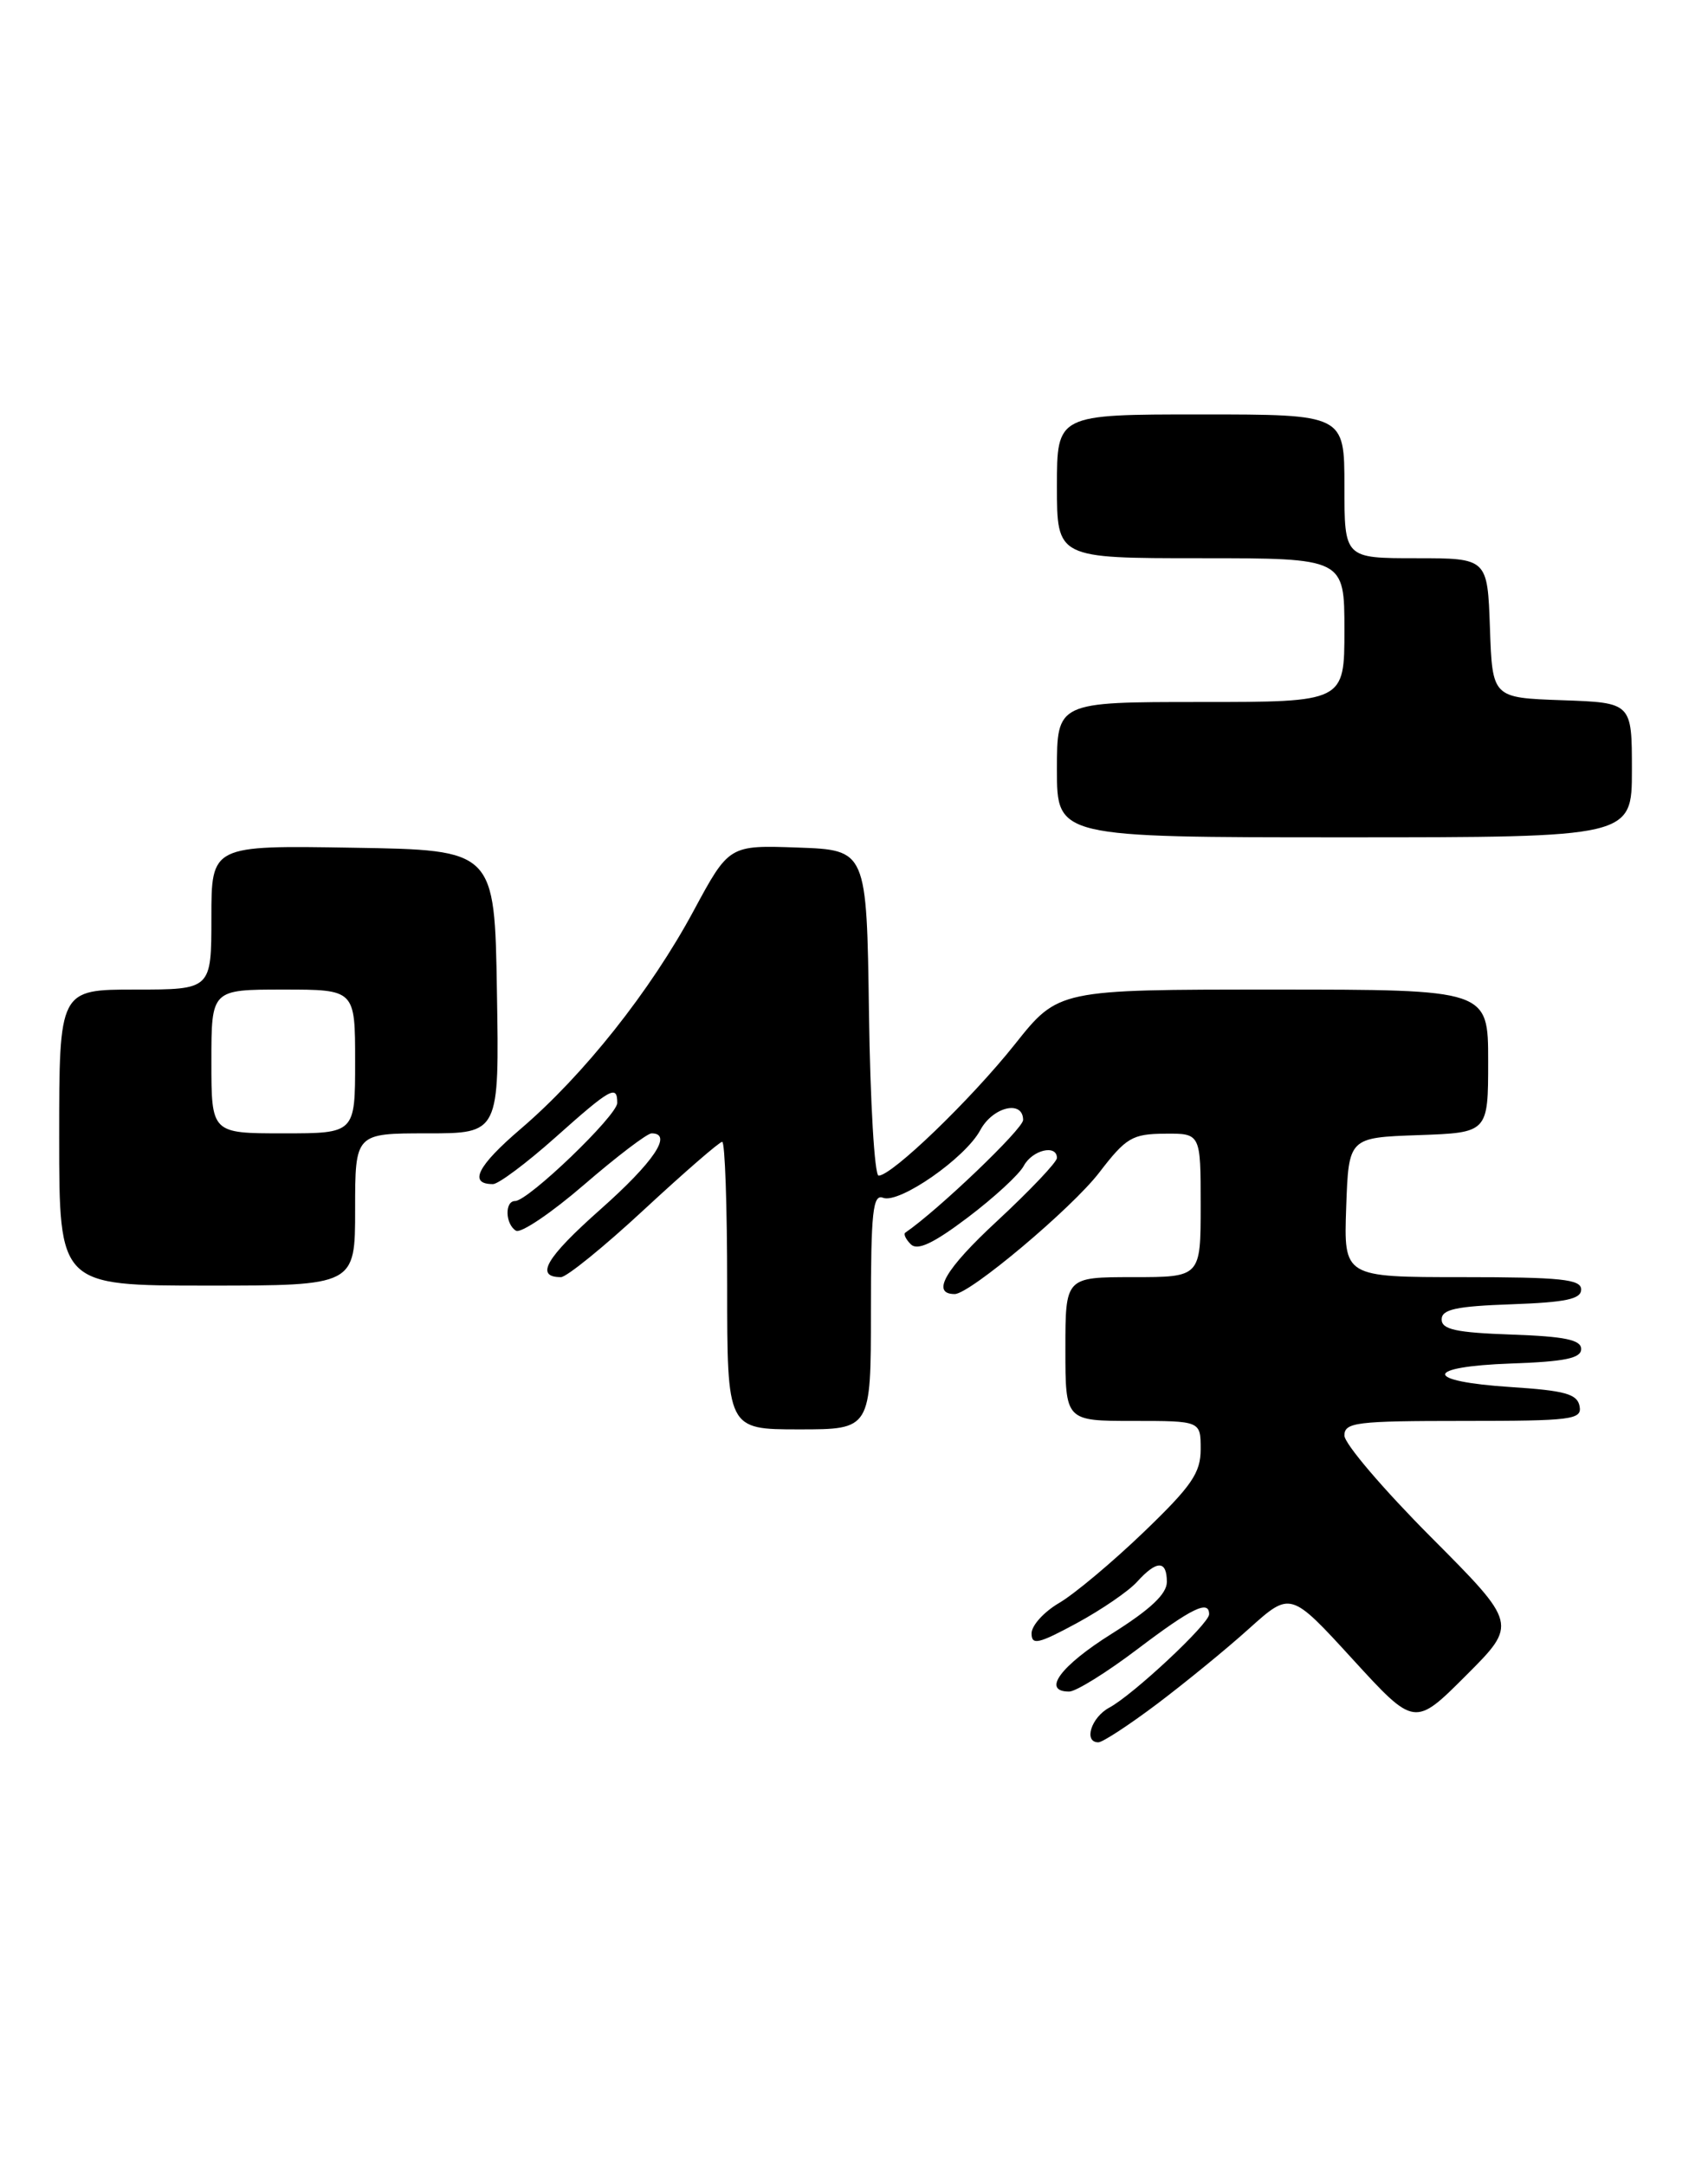 <?xml version="1.0" encoding="UTF-8" standalone="no"?>
<!DOCTYPE svg PUBLIC "-//W3C//DTD SVG 1.1//EN" "http://www.w3.org/Graphics/SVG/1.1/DTD/svg11.dtd" >
<svg xmlns="http://www.w3.org/2000/svg" xmlns:xlink="http://www.w3.org/1999/xlink" version="1.1" viewBox="0 0 202 256">
 <g >
 <path fill="currentColor"
d=" M 136.82 201.48 C 140.12 198.99 145.04 194.98 147.73 192.55 C 152.63 188.15 152.63 188.15 159.96 196.16 C 167.30 204.18 167.30 204.18 173.39 198.09 C 179.47 192.01 179.47 192.01 169.24 181.74 C 163.61 176.09 159.00 170.69 159.00 169.73 C 159.00 168.17 160.39 168.00 173.07 168.00 C 185.94 168.00 187.12 167.85 186.81 166.25 C 186.54 164.82 185.08 164.41 178.73 164.00 C 168.30 163.33 168.31 161.58 178.75 161.21 C 185.07 160.99 187.00 160.59 187.00 159.50 C 187.00 158.41 185.07 158.01 178.75 157.79 C 172.21 157.56 170.50 157.19 170.50 156.00 C 170.50 154.81 172.21 154.44 178.75 154.21 C 185.18 153.98 187.00 153.60 187.00 152.46 C 187.00 151.25 184.60 151.00 172.96 151.00 C 158.92 151.00 158.92 151.00 159.21 142.75 C 159.50 134.50 159.50 134.50 167.75 134.21 C 176.00 133.92 176.00 133.92 176.00 125.46 C 176.00 117.00 176.00 117.00 150.59 117.00 C 125.17 117.00 125.17 117.00 120.04 123.45 C 114.83 130.00 105.49 139.00 103.91 139.00 C 103.43 139.00 102.92 130.34 102.77 119.75 C 102.50 100.50 102.50 100.50 94.36 100.21 C 86.22 99.92 86.22 99.92 82.02 107.71 C 76.92 117.17 69.03 127.11 61.57 133.48 C 56.44 137.87 55.37 140.01 58.31 140.00 C 58.96 139.99 62.27 137.52 65.66 134.50 C 72.23 128.64 73.00 128.21 73.00 130.40 C 73.00 131.89 62.47 142.00 60.92 142.00 C 59.67 142.00 59.75 144.73 61.02 145.51 C 61.58 145.86 65.21 143.41 69.08 140.07 C 72.95 136.73 76.54 134.00 77.06 134.00 C 79.61 134.00 77.33 137.39 71.00 143.00 C 64.55 148.72 63.22 151.00 66.34 151.00 C 67.01 151.00 71.45 147.40 76.19 143.00 C 80.94 138.60 85.09 135.00 85.41 135.00 C 85.74 135.00 86.00 142.65 86.00 152.00 C 86.00 169.00 86.00 169.00 94.50 169.00 C 103.00 169.00 103.00 169.00 103.00 155.03 C 103.00 143.26 103.23 141.15 104.44 141.62 C 106.36 142.35 114.18 136.91 115.94 133.61 C 117.42 130.86 121.00 130.01 121.00 132.42 C 121.00 133.47 110.94 143.09 107.07 145.74 C 106.83 145.90 107.12 146.52 107.72 147.12 C 108.50 147.90 110.39 147.02 114.45 143.95 C 117.56 141.60 120.54 138.86 121.08 137.84 C 122.09 135.96 125.00 135.27 125.00 136.91 C 125.00 137.40 121.81 140.76 117.92 144.37 C 111.77 150.06 110.07 153.00 112.91 153.00 C 114.70 153.00 126.75 142.87 130.00 138.64 C 133.17 134.51 133.90 134.07 137.75 134.04 C 142.00 134.00 142.00 134.00 142.00 142.50 C 142.00 151.00 142.00 151.00 134.00 151.00 C 126.00 151.00 126.00 151.00 126.00 159.50 C 126.00 168.00 126.00 168.00 134.00 168.00 C 142.00 168.00 142.00 168.00 142.00 171.34 C 142.00 174.15 140.94 175.69 135.25 181.16 C 131.54 184.72 127.04 188.49 125.25 189.53 C 123.46 190.58 122.00 192.19 122.00 193.12 C 122.00 194.55 122.80 194.37 127.33 191.92 C 130.26 190.33 133.48 188.13 134.48 187.02 C 136.81 184.45 138.00 184.45 138.00 187.04 C 138.00 188.46 136.04 190.30 131.50 193.15 C 125.40 196.97 123.17 200.00 126.45 200.00 C 127.24 200.00 130.87 197.75 134.50 195.00 C 140.96 190.11 143.00 189.12 143.00 190.86 C 143.00 191.99 134.01 200.39 131.19 201.90 C 129.05 203.05 128.12 206.00 129.90 206.00 C 130.40 206.00 133.51 203.97 136.82 201.48 Z  M 42.00 143.00 C 42.00 134.00 42.00 134.00 50.52 134.00 C 59.05 134.00 59.05 134.00 58.77 117.25 C 58.50 100.50 58.50 100.50 41.75 100.23 C 25.00 99.95 25.00 99.95 25.00 108.48 C 25.00 117.00 25.00 117.00 16.00 117.00 C 7.00 117.00 7.00 117.00 7.00 134.50 C 7.00 152.00 7.00 152.00 24.50 152.00 C 42.00 152.00 42.00 152.00 42.00 143.00 Z  M 193.00 91.04 C 193.00 83.08 193.00 83.08 184.75 82.79 C 176.50 82.50 176.50 82.50 176.21 74.25 C 175.92 66.00 175.92 66.00 167.46 66.00 C 159.00 66.00 159.00 66.00 159.00 57.50 C 159.00 49.00 159.00 49.00 142.00 49.00 C 125.00 49.00 125.00 49.00 125.00 57.50 C 125.00 66.00 125.00 66.00 142.00 66.00 C 159.00 66.00 159.00 66.00 159.00 74.50 C 159.00 83.00 159.00 83.00 142.00 83.00 C 125.00 83.00 125.00 83.00 125.00 91.00 C 125.00 99.00 125.00 99.00 159.00 99.00 C 193.00 99.00 193.00 99.00 193.00 91.04 Z  M 25.00 125.50 C 25.00 117.00 25.00 117.00 33.50 117.00 C 42.00 117.00 42.00 117.00 42.00 125.50 C 42.00 134.00 42.00 134.00 33.50 134.00 C 25.00 134.00 25.00 134.00 25.00 125.50 Z "/>
</g>
</svg>
